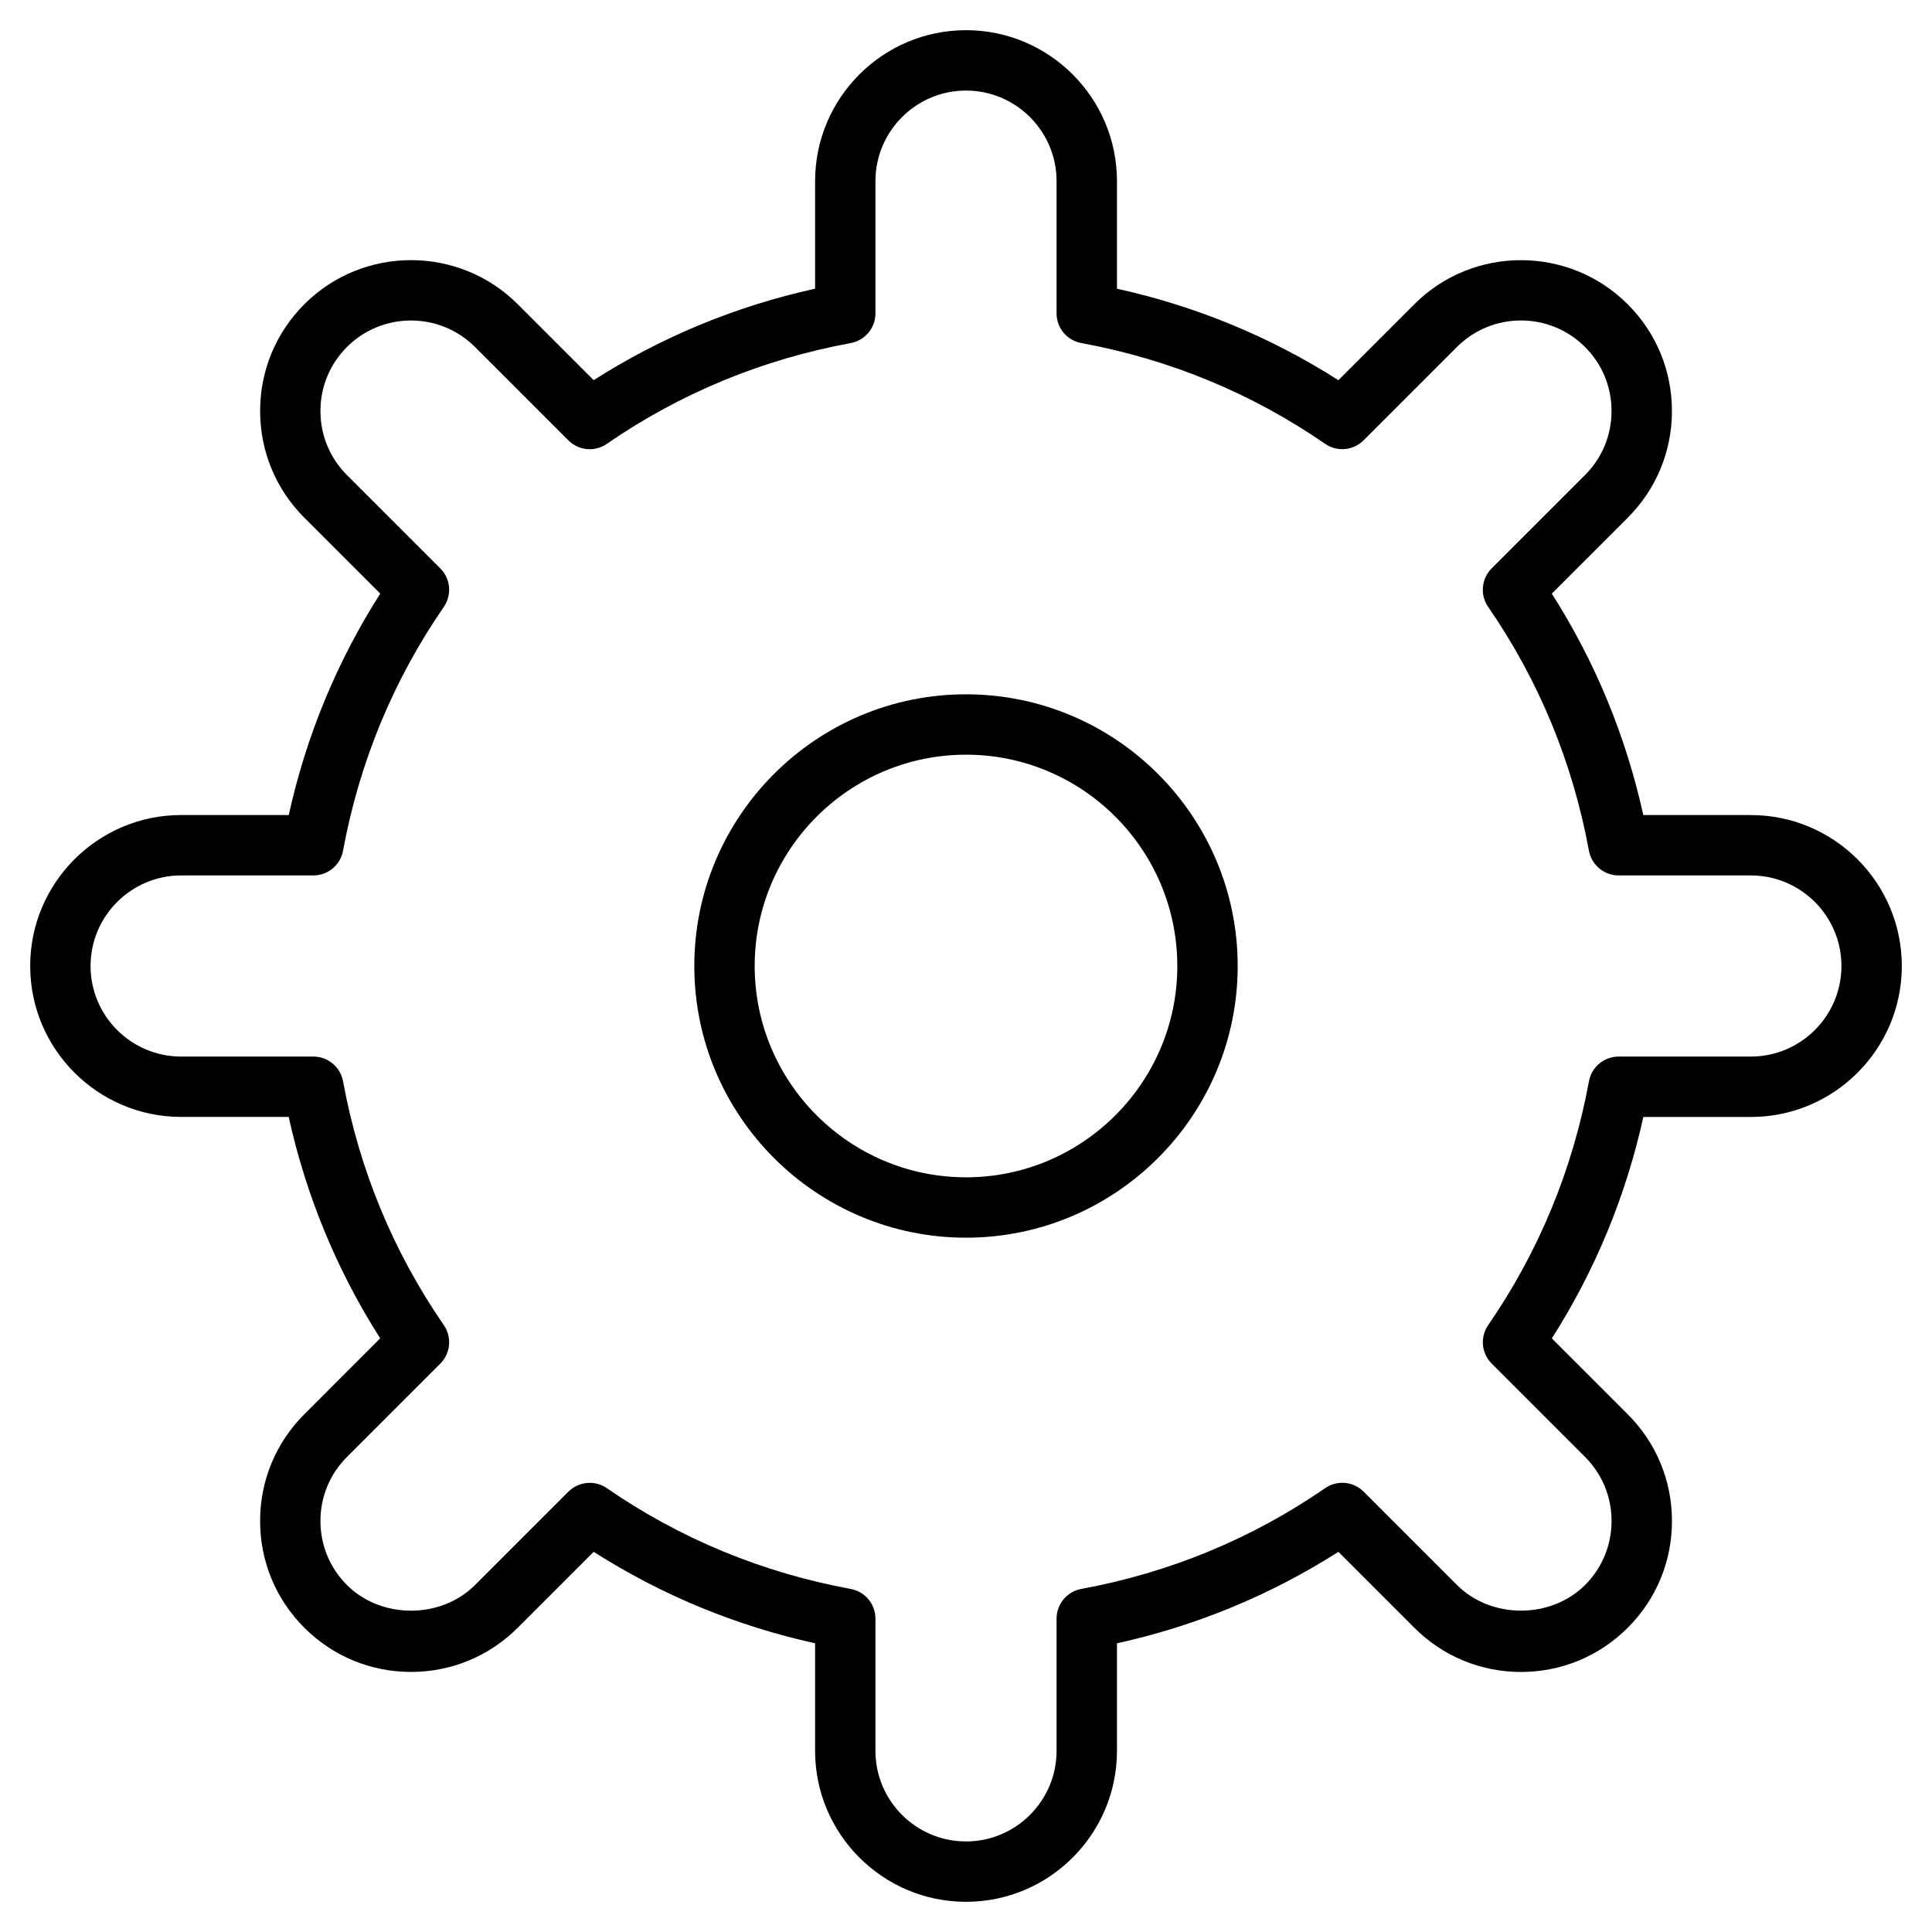 <?xml version="1.0" encoding="utf-8"?>
<!-- Generator: Adobe Illustrator 19.2.1, SVG Export Plug-In . SVG Version: 6.00 Build 0)  -->
<!DOCTYPE svg PUBLIC "-//W3C//DTD SVG 1.1//EN" "http://www.w3.org/Graphics/SVG/1.1/DTD/svg11.dtd">
<svg version="1.1" id="Layer_1" xmlns="http://www.w3.org/2000/svg" xmlns:xlink="http://www.w3.org/1999/xlink" x="0px" y="0px"
	 width="64px" height="64px" viewBox="0 0 64 64" enable-background="new 0 0 64 64" xml:space="preserve">
<path d="M32,23c-4.962,0-9,4.037-9,9s4.038,9,9,9s9-4.037,9-9S36.962,23,32,23z M32,39c-3.86,0-7-3.141-7-7s3.14-7,7-7s7,3.141,7,7
	S35.86,39,32,39z"/>
<path d="M58,27h-3.563c-0.58-2.622-1.596-5.082-3.031-7.335l2.515-2.515c0.944-0.944,1.464-2.199,1.464-3.535
	s-0.52-2.591-1.464-3.535c-1.949-1.948-5.122-1.95-7.071,0l-2.514,2.514c-2.251-1.435-4.711-2.451-7.335-3.03V6c0-2.757-2.243-5-5-5
	s-5,2.243-5,5v3.563c-2.623,0.579-5.083,1.596-7.335,3.03l-2.514-2.514c-1.949-1.948-5.122-1.95-7.071,0
	c-0.944,0.944-1.464,2.199-1.464,3.535s0.52,2.591,1.464,3.535l2.515,2.515c-1.435,2.253-2.452,4.713-3.031,7.335H6
	c-2.757,0-5,2.243-5,5s2.243,5,5,5h3.563c0.58,2.622,1.596,5.082,3.031,7.335L10.08,46.85c-0.944,0.944-1.464,2.199-1.464,3.535
	s0.52,2.591,1.464,3.535s2.2,1.465,3.536,1.465c1.336,0,2.591-0.521,3.536-1.465l2.514-2.514c2.251,1.435,4.712,2.451,7.335,3.03V58
	c0,2.757,2.243,5,5,5s5-2.243,5-5v-3.563c2.624-0.579,5.084-1.596,7.335-3.03l2.514,2.514c0.944,0.944,2.2,1.465,3.536,1.465
	c1.336,0,2.591-0.521,3.536-1.465s1.464-2.199,1.464-3.535s-0.52-2.591-1.464-3.535l-2.515-2.515
	c1.435-2.253,2.452-4.713,3.031-7.335H58c2.757,0,5-2.243,5-5S60.757,27,58,27z M58,35h-4.381c-0.482,0-0.896,0.345-0.983,0.819
	c-0.539,2.926-1.662,5.644-3.338,8.077c-0.274,0.397-0.225,0.934,0.116,1.274l3.093,3.093c0.566,0.566,0.878,1.319,0.878,2.121
	s-0.312,1.555-0.878,2.121c-1.134,1.133-3.109,1.133-4.243,0l-3.092-3.092c-0.34-0.341-0.876-0.392-1.274-0.116
	c-2.431,1.676-5.149,2.799-8.078,3.338C35.344,52.723,35,53.137,35,53.619V58c0,1.654-1.346,3-3,3s-3-1.346-3-3v-4.381
	c0-0.482-0.344-0.896-0.819-0.983c-2.928-0.539-5.646-1.662-8.078-3.338c-0.172-0.119-0.37-0.177-0.567-0.177
	c-0.258,0-0.514,0.1-0.708,0.293l-3.092,3.092c-1.134,1.133-3.109,1.133-4.243,0c-0.566-0.566-0.878-1.319-0.878-2.121
	s0.312-1.555,0.878-2.121l3.093-3.093c0.341-0.341,0.39-0.877,0.116-1.274c-1.677-2.434-2.8-5.151-3.338-8.077
	C11.277,35.345,10.863,35,10.381,35H6c-1.654,0-3-1.346-3-3s1.346-3,3-3h4.381c0.482,0,0.896-0.345,0.983-0.819
	c0.539-2.926,1.662-5.644,3.338-8.077c0.274-0.397,0.225-0.934-0.116-1.274l-3.093-3.093c-0.566-0.566-0.878-1.319-0.878-2.121
	s0.312-1.555,0.878-2.121c1.169-1.17,3.073-1.171,4.243,0l3.092,3.092c0.341,0.341,0.878,0.393,1.274,0.116
	c2.432-1.676,5.149-2.799,8.078-3.338C28.656,11.277,29,10.863,29,10.381V6c0-1.654,1.346-3,3-3s3,1.346,3,3v4.381
	c0,0.482,0.344,0.896,0.819,0.983c2.929,0.539,5.646,1.662,8.078,3.338c0.397,0.275,0.933,0.225,1.274-0.116l3.092-3.092
	c1.169-1.17,3.073-1.171,4.243,0c0.566,0.566,0.878,1.319,0.878,2.121s-0.312,1.555-0.878,2.121l-3.093,3.093
	c-0.341,0.341-0.39,0.877-0.116,1.274c1.677,2.434,2.8,5.151,3.338,8.077C52.723,28.655,53.137,29,53.619,29H58c1.654,0,3,1.346,3,3
	S59.654,35,58,35z"/>
</svg>
